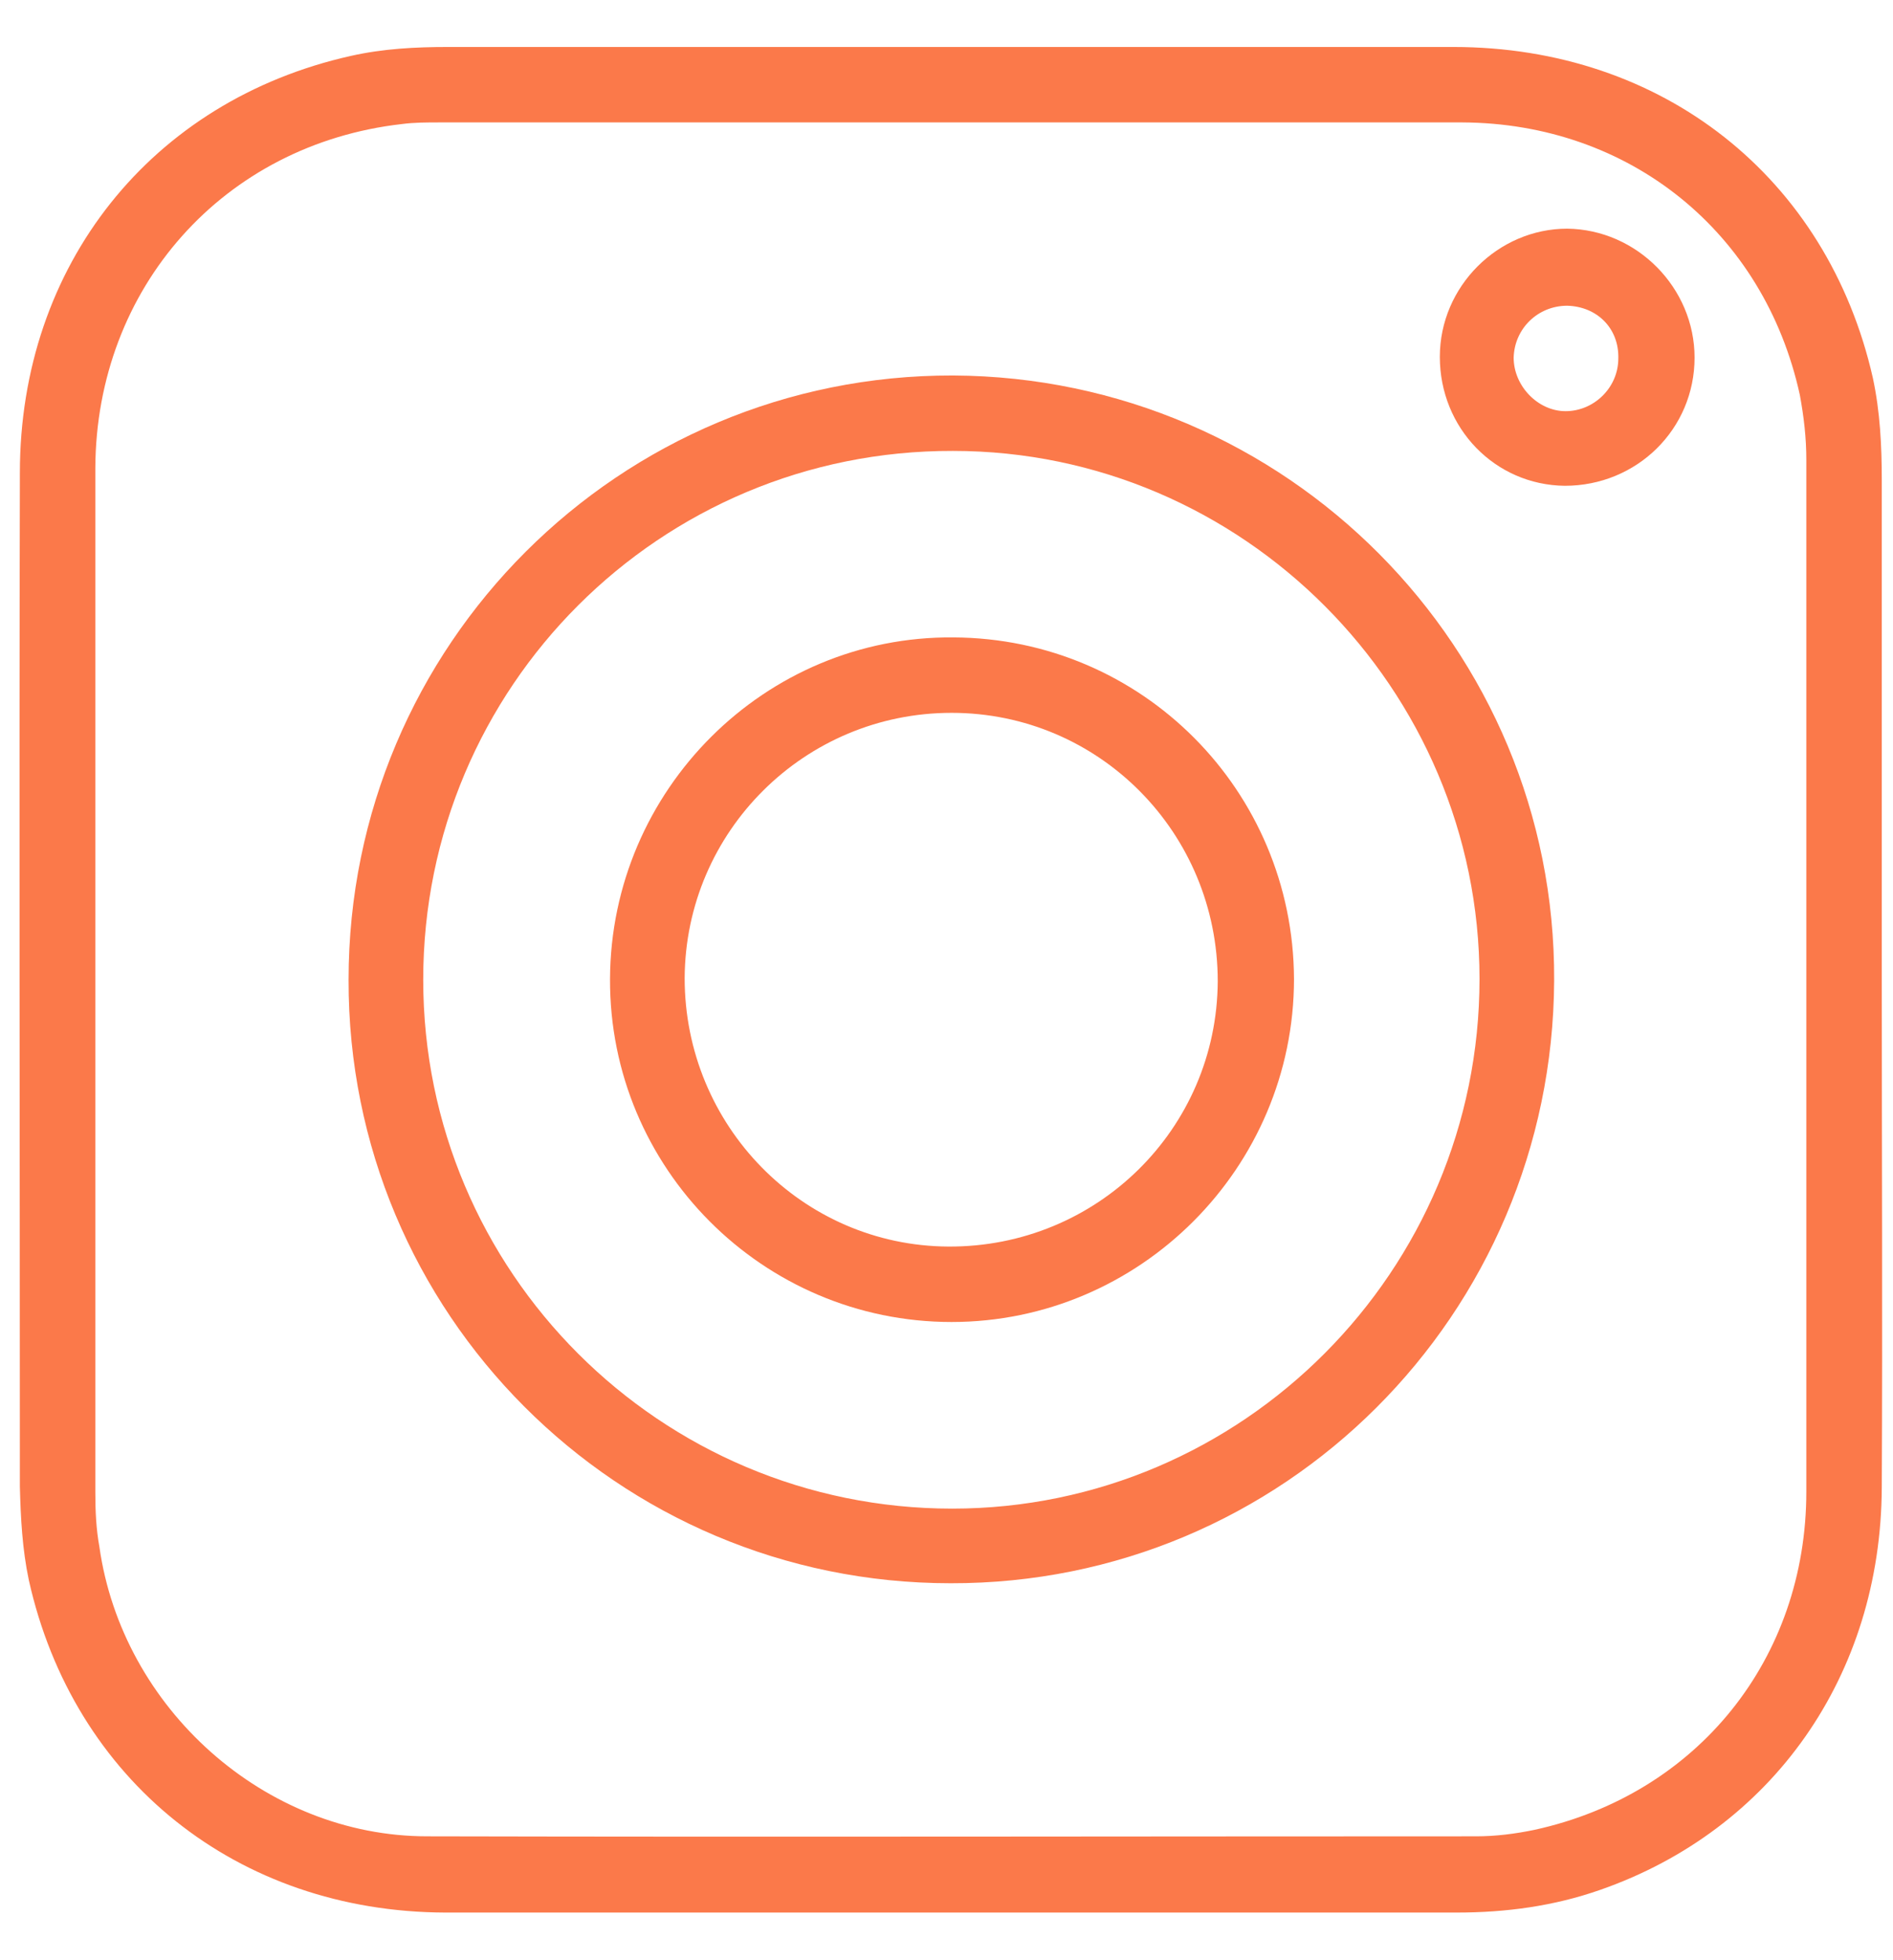 <svg width="28" height="29" viewBox="0 0 28 29" fill="none" xmlns="http://www.w3.org/2000/svg">
<path d="M27.834 14.507C27.834 17.003 27.846 19.499 27.834 22.007C27.822 24.791 26.214 27.071 23.67 27.959C22.986 28.199 22.278 28.295 21.546 28.295C16.554 28.295 11.562 28.295 6.582 28.295C3.51 28.283 1.086 26.339 0.426 23.375C0.33 22.919 0.306 22.463 0.294 21.995C0.294 17.003 0.282 11.999 0.294 6.995C0.294 3.923 2.238 1.487 5.19 0.827C5.67 0.719 6.15 0.695 6.63 0.695C11.586 0.695 16.542 0.695 21.498 0.695C24.594 0.695 27.03 2.627 27.702 5.591C27.81 6.095 27.834 6.599 27.834 7.103C27.834 9.575 27.834 12.035 27.834 14.507ZM26.718 14.507C26.718 11.939 26.718 9.371 26.718 6.803C26.718 6.479 26.682 6.167 26.622 5.843C26.094 3.431 24.102 1.823 21.63 1.811C16.59 1.811 11.538 1.811 6.498 1.811C6.318 1.811 6.126 1.811 5.946 1.835C3.306 2.135 1.422 4.259 1.41 6.923C1.41 11.975 1.41 17.027 1.41 22.079C1.41 22.355 1.422 22.619 1.47 22.883C1.806 25.271 3.918 27.167 6.318 27.167C11.49 27.179 16.662 27.167 21.834 27.167C22.122 27.167 22.41 27.131 22.698 27.071C25.11 26.543 26.718 24.539 26.718 22.067C26.718 19.547 26.718 17.027 26.718 14.507Z" fill="#FB794A"/>
<path d="M14.06 23.423C9.128 23.423 5.144 19.427 5.156 14.495C5.156 9.539 9.164 5.543 14.096 5.555C19.028 5.579 23.012 9.587 22.988 14.507C22.964 19.451 18.98 23.435 14.06 23.423ZM21.884 14.483C21.884 10.187 18.38 6.671 14.096 6.671C9.764 6.659 6.26 10.163 6.26 14.495C6.26 18.815 9.764 22.319 14.084 22.319C18.38 22.319 21.884 18.803 21.884 14.483Z" fill="#FB794A"/>
<path d="M21.297 5.279C21.297 4.235 22.161 3.383 23.181 3.383C24.213 3.395 25.065 4.259 25.065 5.291C25.065 6.347 24.213 7.187 23.145 7.187C22.113 7.175 21.297 6.335 21.297 5.279ZM23.181 4.523C22.749 4.523 22.401 4.859 22.389 5.291C22.389 5.711 22.749 6.083 23.157 6.083C23.577 6.083 23.937 5.735 23.937 5.303C23.949 4.859 23.625 4.535 23.181 4.523Z" fill="#FB794A"/>
<path d="M14.075 19.558C11.28 19.558 9.011 17.278 9.023 14.482C9.035 11.686 11.316 9.406 14.1 9.43C16.895 9.442 19.128 11.698 19.14 14.482C19.14 17.278 16.86 19.558 14.075 19.558ZM10.127 14.47C10.127 16.654 11.867 18.43 14.027 18.442C16.224 18.454 18 16.702 18.012 14.518C18.012 12.322 16.259 10.546 14.075 10.546C11.903 10.546 10.139 12.298 10.127 14.47Z" fill="#FB794A"/>
</svg>
